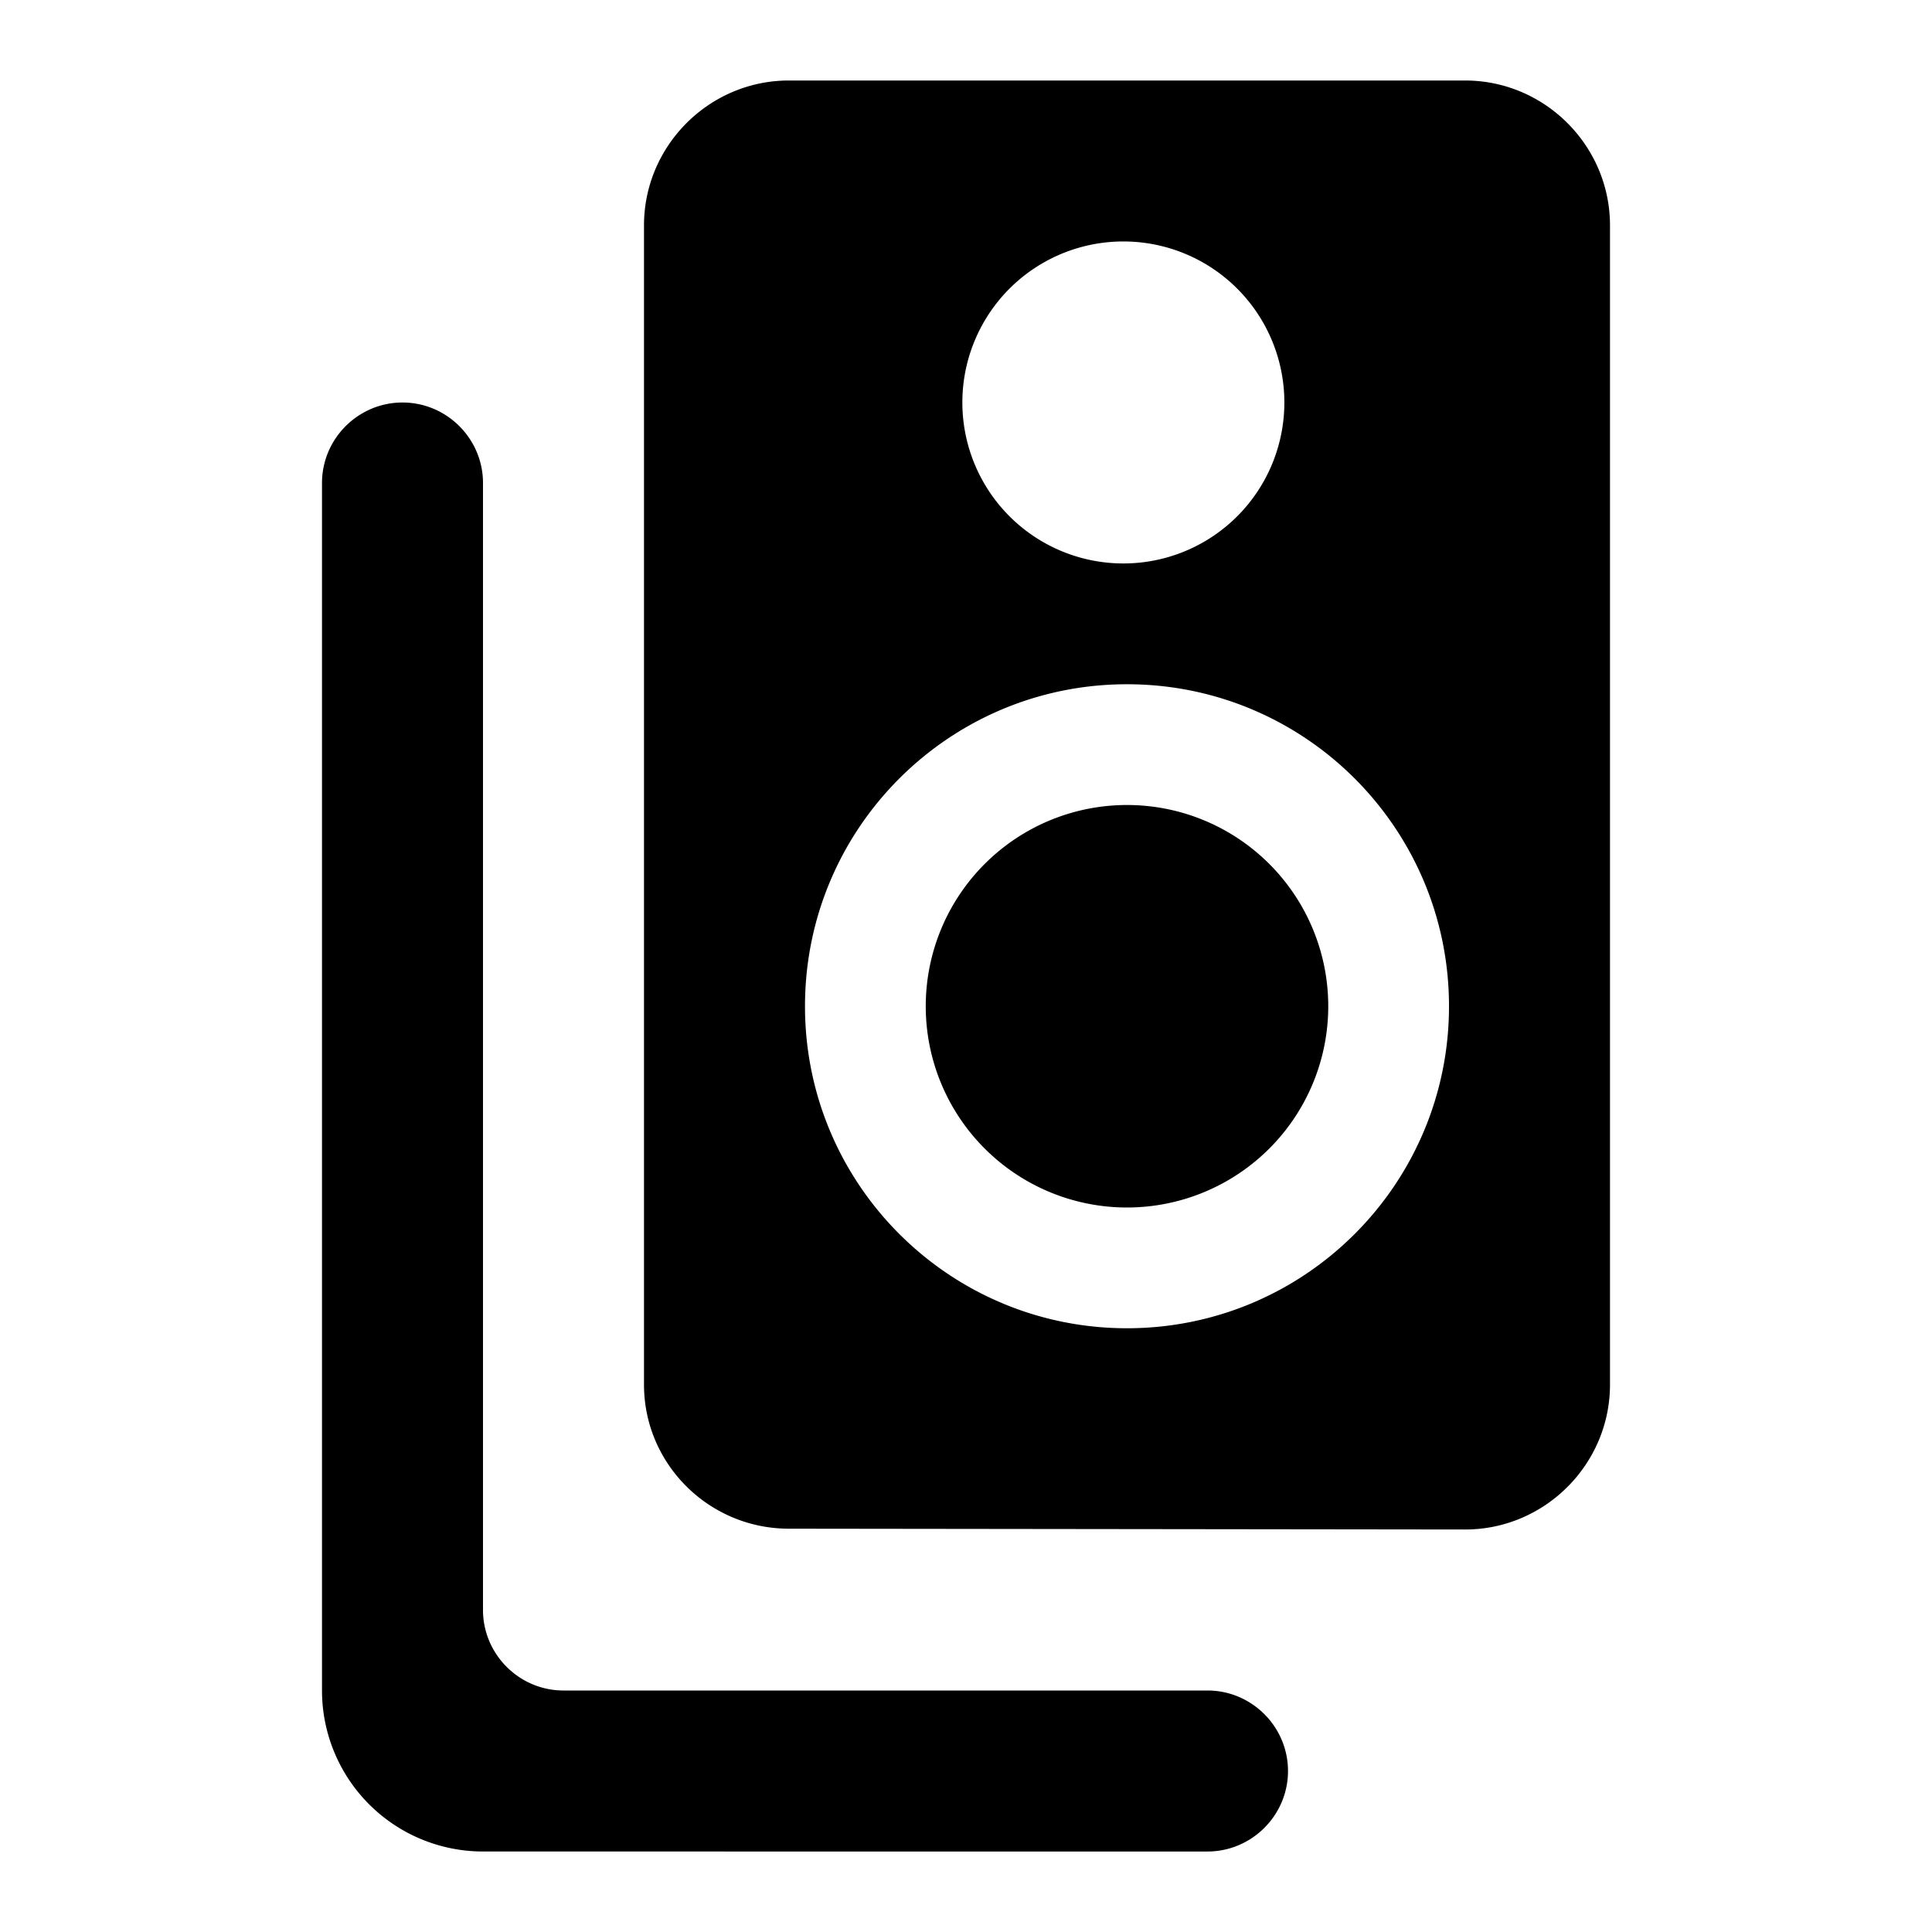 <svg xmlns="http://www.w3.org/2000/svg" viewBox="0 0 24 24"><g xmlns="http://www.w3.org/2000/svg" id="speaker-group" fill-rule="nonzero">
            <path d="M18.2 1c.99 0 1.8.81 1.8 1.8v14.4c0 .99-.81 1.8-1.8 1.8l-8.4-.01c-.99 0-1.8-.8-1.8-1.79V2.8C8 1.81 8.81 1 9.8 1h8.4zM14 3a2 2 0 10-.001 3.999A2 2 0 0014 3zm0 13.5c2.21 0 4-1.79 4-4s-1.79-4-4-4-4 1.79-4 4 1.79 4 4 4zm0-1.5a2.5 2.5 0 110-5 2.5 2.5 0 010 5zM5 5c.55 0 1 .45 1 1v14c0 .55.45 1 1 1h8c.55 0 1 .45 1 1s-.45 1-1 1H6a2 2 0 01-2-2V6c0-.55.45-1 1-1z"/>
        </g></svg>